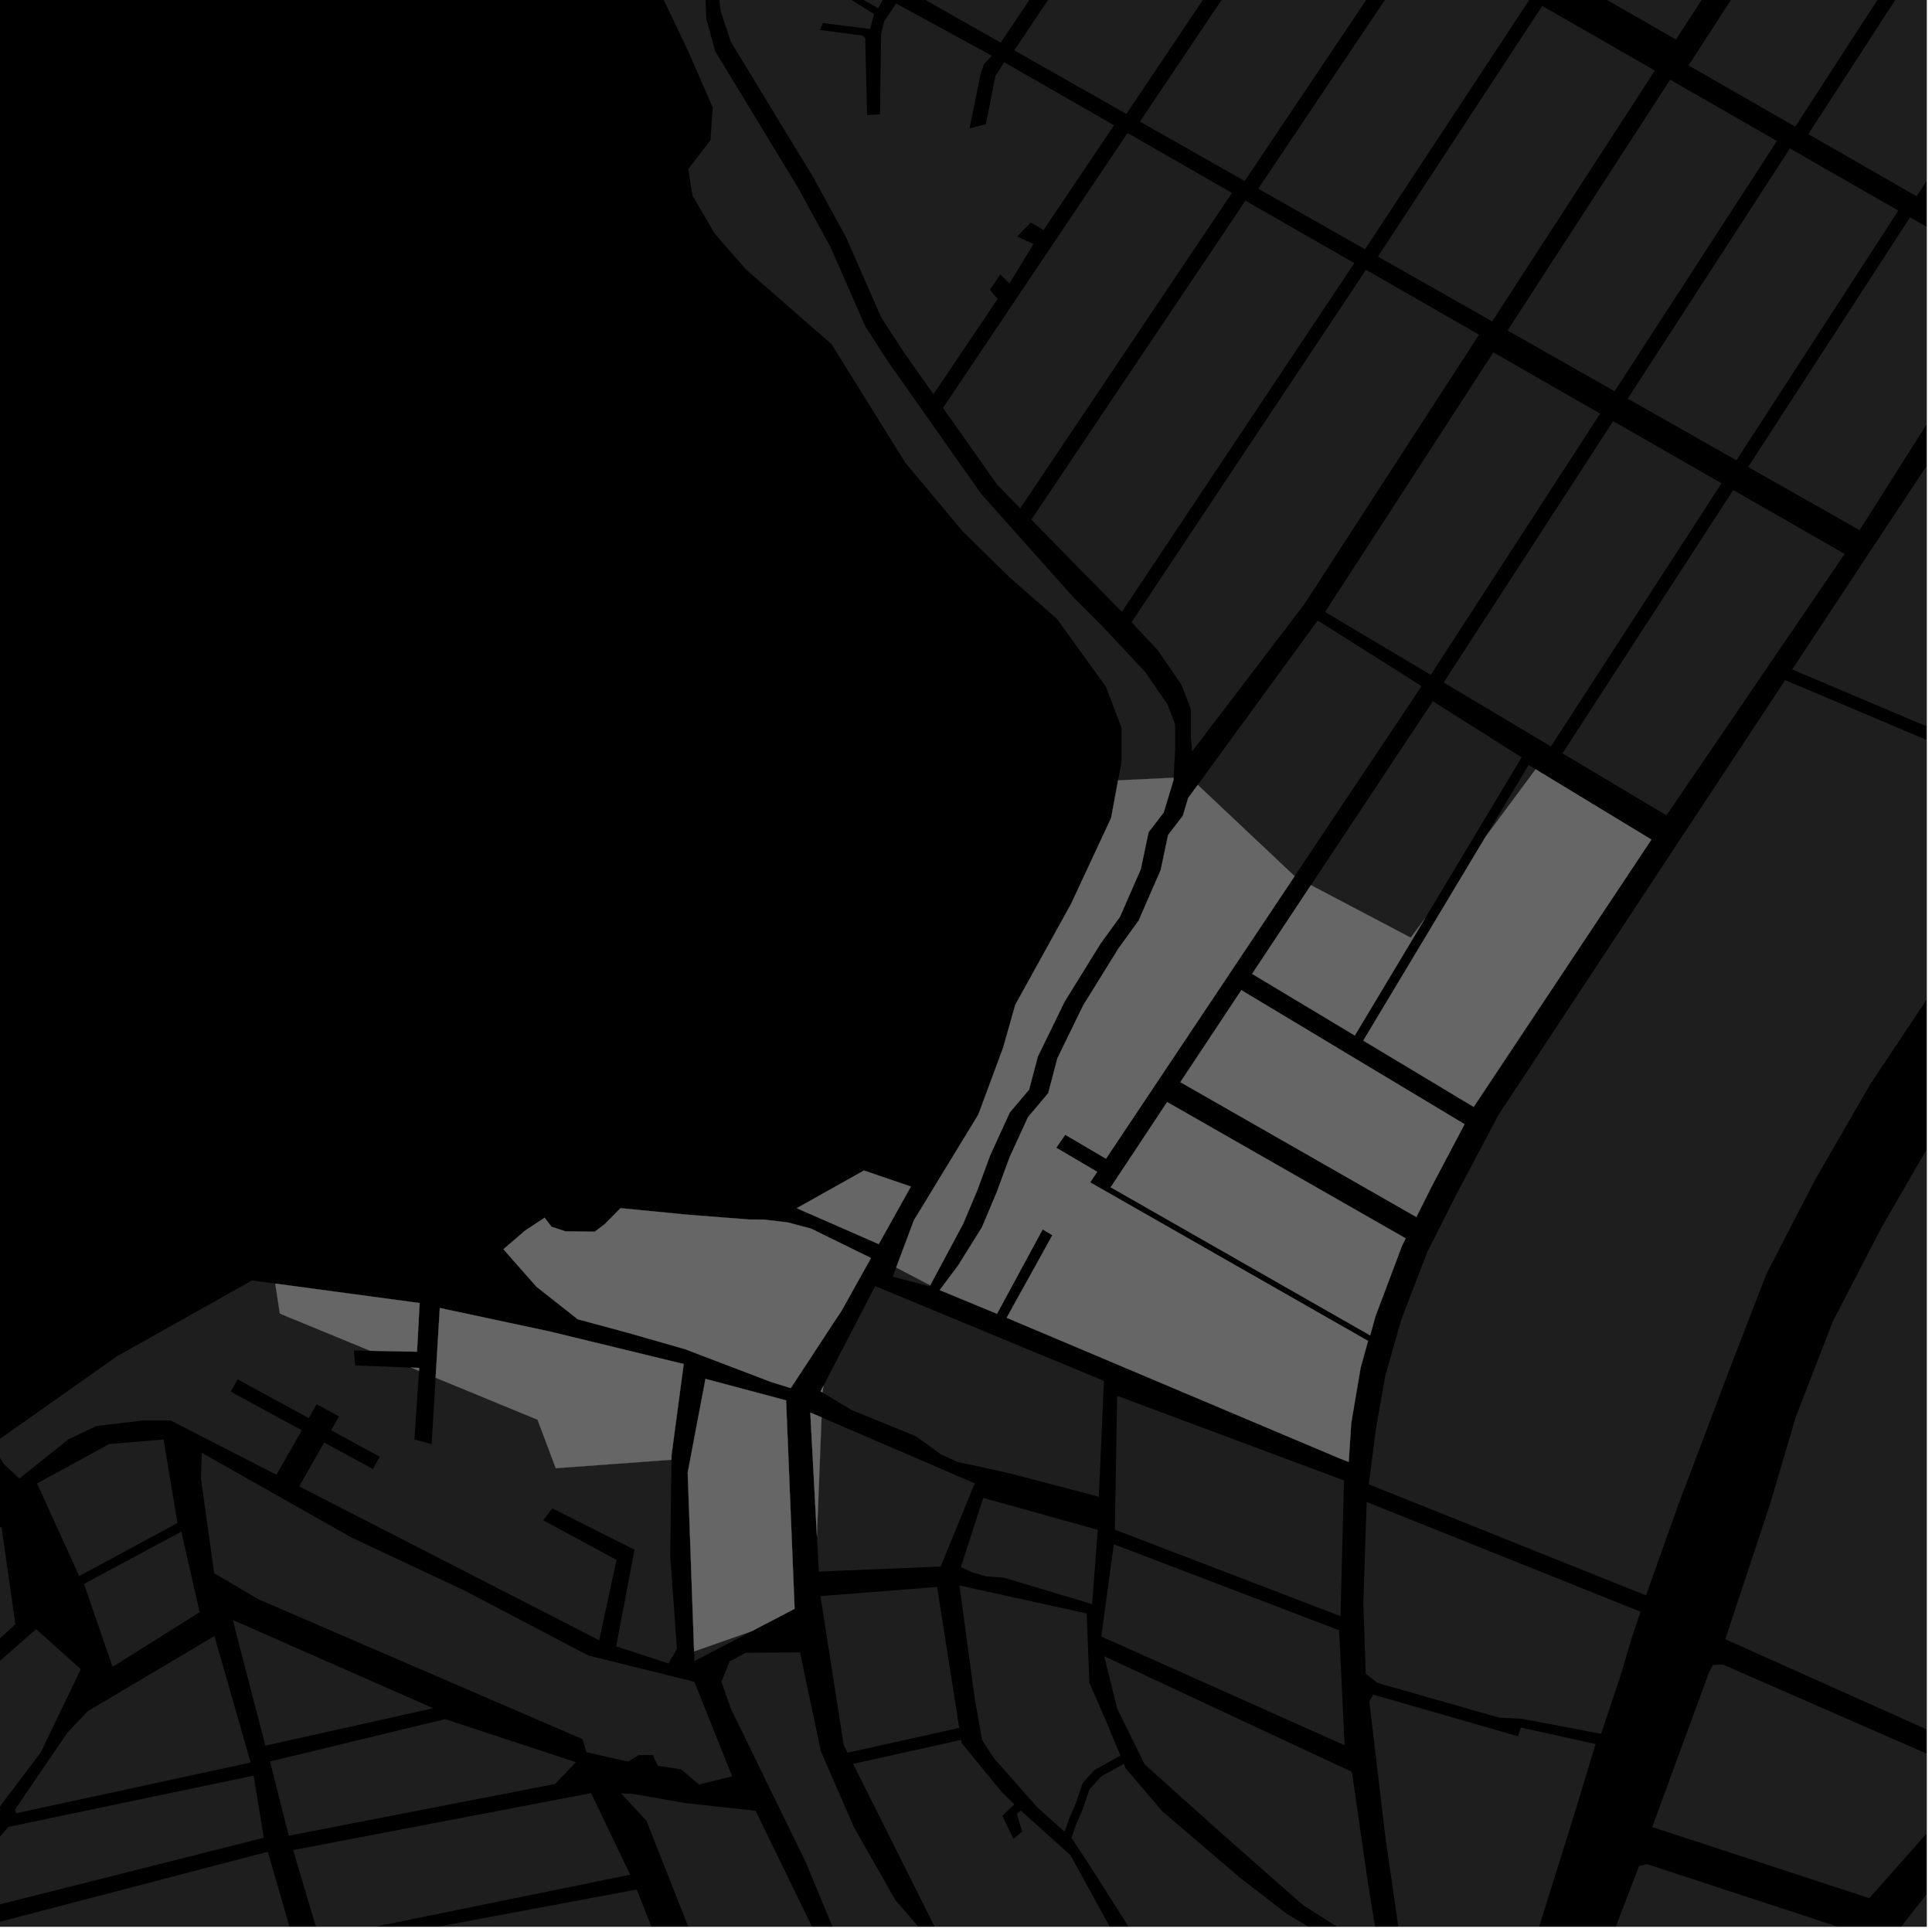 <?xml version="1.0" encoding="UTF-8"?>
<svg xmlns="http://www.w3.org/2000/svg" xmlns:xlink="http://www.w3.org/1999/xlink" width="361pt" height="361pt" viewBox="0 0 361 361" version="1.1">
<defs>
<clipPath id="clip1">
  <path d="M 326 40 L 360 40 L 360 99 L 326 99 Z M 326 40 "/>
</clipPath>
<clipPath id="clip2">
  <path d="M 315 0 L 360 0 L 360 24 L 315 24 Z M 315 0 "/>
</clipPath>
<clipPath id="clip3">
  <path d="M 337 0 L 360 0 L 360 37 L 337 37 Z M 337 0 "/>
</clipPath>
<clipPath id="clip4">
  <path d="M 334 60 L 360 60 L 360 147 L 334 147 Z M 334 60 "/>
</clipPath>
<clipPath id="clip5">
  <path d="M 255 316 L 299 316 L 299 360 L 255 360 Z M 255 316 "/>
</clipPath>
<clipPath id="clip6">
  <path d="M 308 311 L 360 311 L 360 355 L 308 355 Z M 308 311 "/>
</clipPath>
<clipPath id="clip7">
  <path d="M 255 127 L 360 127 L 360 299 L 255 299 Z M 255 127 "/>
</clipPath>
<clipPath id="clip8">
  <path d="M 322 188 L 360 188 L 360 328 L 322 328 Z M 322 188 "/>
</clipPath>
<clipPath id="clip9">
  <path d="M 265 329 L 360 329 L 360 360 L 265 360 Z M 265 329 "/>
</clipPath>
<clipPath id="clip10">
  <path d="M 256 348 L 347 348 L 347 360 L 256 360 Z M 256 348 "/>
</clipPath>
<clipPath id="clip11">
  <path d="M 358 331 L 360 331 L 360 345 L 358 345 Z M 358 331 "/>
</clipPath>
<clipPath id="clip12">
  <path d="M 354 340 L 360 340 L 360 360 L 354 360 Z M 354 340 "/>
</clipPath>
<clipPath id="clip13">
  <path d="M 151 349 L 159 349 L 159 360 L 151 360 Z M 151 349 "/>
</clipPath>
<clipPath id="clip14">
  <path d="M 0 304 L 16 304 L 16 360 L 0 360 Z M 0 304 "/>
</clipPath>
<clipPath id="clip15">
  <path d="M 116 335 L 153 335 L 153 360 L 116 360 Z M 116 335 "/>
</clipPath>
<clipPath id="clip16">
  <path d="M 54 335 L 118 335 L 118 360 L 54 360 Z M 54 335 "/>
</clipPath>
<clipPath id="clip17">
  <path d="M 59 353 L 127 353 L 127 360 L 59 360 Z M 59 353 "/>
</clipPath>
<clipPath id="clip18">
  <path d="M 0 346 L 55 346 L 55 360 L 0 360 Z M 0 346 "/>
</clipPath>
<clipPath id="clip19">
  <path d="M 0 286 L 3 286 L 3 360 L 0 360 Z M 0 286 "/>
</clipPath>
<clipPath id="clip20">
  <path d="M 134 308 L 183 308 L 183 360 L 134 360 Z M 134 308 "/>
</clipPath>
<clipPath id="clip21">
  <path d="M 206 309 L 258 309 L 258 360 L 206 360 Z M 206 309 "/>
</clipPath>
<clipPath id="clip22">
  <path d="M 200 329 L 259 329 L 259 360 L 200 360 Z M 200 329 "/>
</clipPath>
<clipPath id="clip23">
  <path d="M 159 325 L 211 325 L 211 360 L 159 360 Z M 159 325 "/>
</clipPath>
</defs>
<g id="surface4221">
<path style="fill-rule:nonzero;fill:rgb(0%,0%,0%);fill-opacity:1;stroke-width:0.03;stroke-linecap:square;stroke-linejoin:miter;stroke:rgb(0%,0%,0%);stroke-opacity:1;stroke-miterlimit:10;" d="M 0 178 L 360 178 L 360 -182 L 0 -182 Z M 0 178 " transform="matrix(1,0,0,1,0,182)"/>
<path style=" stroke:none;fill-rule:nonzero;fill:rgb(39.999%,39.999%,39.999%);fill-opacity:0.3;" d="M 210.684 24.852 L 230.191 36.043 L 190.637 94.973 L 186.309 90.547 L 176.207 76.211 Z M 210.684 24.852 "/>
<path style=" stroke:none;fill-rule:nonzero;fill:rgb(39.999%,39.999%,39.999%);fill-opacity:0.3;" d="M 267.73 131.027 L 284.324 141.512 L 266.32 171.527 L 263.594 175.203 L 244.953 165.391 Z M 267.73 131.027 "/>
<path style=" stroke:none;fill-rule:nonzero;fill:rgb(39.999%,39.999%,39.999%);fill-opacity:0.3;" d="M 288.168 1.105 L 309.215 13.18 L 278.82 60.055 L 257.465 47.945 Z M 288.168 1.105 "/>
<g clip-path="url(#clip1)" clip-rule="nonzero">
<path style=" stroke:none;fill-rule:nonzero;fill:rgb(39.999%,39.999%,39.999%);fill-opacity:0.3;" d="M 356.895 40.605 L 377.129 52.215 L 357.301 83.547 L 347.012 98.805 L 326.648 87.258 Z M 356.895 40.605 "/>
</g>
<path style=" stroke:none;fill-rule:nonzero;fill:rgb(39.999%,39.999%,39.999%);fill-opacity:0.3;" d="M 334.453 27.73 L 354.707 39.352 L 324.457 86.004 L 323.078 85.129 L 323.031 85.203 L 304.141 74.492 Z M 334.453 27.73 "/>
<path style=" stroke:none;fill-rule:nonzero;fill:rgb(39.999%,39.999%,39.999%);fill-opacity:0.3;" d="M 312.074 14.891 L 332.023 26.336 L 301.699 73.105 L 281.688 61.758 Z M 312.074 14.891 "/>
<path style=" stroke:none;fill-rule:nonzero;fill:rgb(39.999%,39.999%,39.999%);fill-opacity:0.3;" d="M 255.234 50.41 L 276.363 62.535 L 243.719 112.887 L 222.758 140.406 L 222.523 137.789 L 222.52 132.566 L 220.793 128 L 216.312 121.473 L 211.434 116.254 Z M 255.234 50.41 "/>
<path style=" stroke:none;fill-rule:nonzero;fill:rgb(39.999%,39.999%,39.999%);fill-opacity:0.3;" d="M 301.422 78.684 L 320.383 89.562 L 293.48 133.789 L 289.793 139.477 L 269.75 127.535 Z M 301.422 78.684 "/>
<path style=" stroke:none;fill-rule:nonzero;fill:rgb(39.999%,39.999%,39.999%);fill-opacity:0.3;" d="M 232.715 37.492 L 253.059 49.164 L 209.621 114.316 L 202.523 107.121 L 192.711 97.09 Z M 232.715 37.492 "/>
<path style=" stroke:none;fill-rule:nonzero;fill:rgb(39.999%,39.999%,39.999%);fill-opacity:0.3;" d="M 279.043 65.84 L 298.988 77.285 L 267.344 126.102 L 247.598 114.34 Z M 279.043 65.84 "/>
<path style=" stroke:none;fill-rule:nonzero;fill:rgb(39.999%,39.999%,39.999%);fill-opacity:0.3;" d="M 285.621 142.949 L 286.934 143.746 L 277.59 156.34 Z M 285.621 142.949 "/>
<path style=" stroke:none;fill-rule:nonzero;fill:rgb(39.999%,39.999%,39.999%);fill-opacity:0.3;" d="M 246.211 115.938 L 265.625 128.203 L 241.906 163.719 L 223.801 146.652 Z M 246.211 115.938 "/>
<g clip-path="url(#clip2)" clip-rule="nonzero">
<path style=" stroke:none;fill-rule:nonzero;fill:rgb(39.999%,39.999%,39.999%);fill-opacity:0.3;" d="M 347.719 -37.473 L 367.668 -26.027 L 335.449 23.668 L 315.5 12.223 Z M 347.719 -37.473 "/>
</g>
<g clip-path="url(#clip3)" clip-rule="nonzero">
<path style=" stroke:none;fill-rule:nonzero;fill:rgb(39.999%,39.999%,39.999%);fill-opacity:0.3;" d="M 370.102 -24.629 L 390.352 -13.012 L 358.133 36.684 L 337.883 25.062 Z M 370.102 -24.629 "/>
</g>
<path style=" stroke:none;fill-rule:nonzero;fill:rgb(39.999%,39.999%,39.999%);fill-opacity:0.3;" d="M 220.969 -37.449 L 241.852 -25.469 L 210.465 21.289 L 189.516 9.406 Z M 220.969 -37.449 "/>
<path style=" stroke:none;fill-rule:nonzero;fill:rgb(39.999%,39.999%,39.999%);fill-opacity:0.3;" d="M 244.375 -24.02 L 263.887 -12.828 L 232.57 33.824 L 212.996 22.723 Z M 244.375 -24.02 "/>
<path style=" stroke:none;fill-rule:nonzero;fill:rgb(39.999%,39.999%,39.999%);fill-opacity:0.3;" d="M 266.41 -11.379 L 285.875 -0.211 L 255.062 46.582 L 235.102 35.258 Z M 266.41 -11.379 "/>
<path style=" stroke:none;fill-rule:nonzero;fill:rgb(39.999%,39.999%,39.999%);fill-opacity:0.3;" d="M 201.578 -48.574 L 218.445 -38.898 L 186.984 7.969 L 170.062 -1.625 Z M 201.578 -48.574 "/>
<path style=" stroke:none;fill-rule:nonzero;fill:rgb(39.999%,39.999%,39.999%);fill-opacity:0.3;" d="M 100.77 -6.461 L 102.746 -15.301 L 123.094 -8.234 L 130.562 -3.254 L 131.531 -2.352 L 131.793 -1.266 L 131.957 3.414 L 133.648 9.605 L 149.141 35.105 L 155.23 46.266 L 161.703 61.027 L 165.887 67.508 L 183.391 92.348 L 200.434 111.465 L 206.27 117.312 L 214.008 125.59 L 218.16 131.633 L 219.574 135.383 L 219.578 140.004 L 219.285 145.32 L 208.914 145.816 L 209.582 142.207 L 209.578 136.027 L 206.641 128.309 L 197.504 115.652 L 188.695 107.934 L 179.887 99.293 L 169.125 86.406 L 155.355 64.289 L 139.391 50.352 L 133.543 43.648 L 129.387 36.52 L 128.605 31.605 L 132.754 26.191 L 133.176 20.09 L 128.605 9.59 L 124.035 0.016 L 115.219 -4.148 Z M 100.77 -6.461 "/>
<path style=" stroke:none;fill-rule:nonzero;fill:rgb(39.999%,39.999%,39.999%);fill-opacity:0.3;" d="M 324.613 -54.219 L 345.375 -42.309 L 313.156 7.387 L 292.133 -4.676 Z M 324.613 -54.219 "/>
<path style=" stroke:none;fill-rule:nonzero;fill:rgb(39.999%,39.999%,39.999%);fill-opacity:0.3;" d="M 140.805 -15.242 L 165.32 -0.734 L 164.082 1.539 L 157.129 -2.414 L 156.574 -1.586 L 163.297 2.617 L 162.59 5.41 L 153.777 4.312 L 153.469 4.969 L 153.242 5.605 L 161.129 6.648 L 161.664 7.07 L 162.02 21.516 L 164.434 21.359 L 164.641 6.309 L 165.219 3.957 L 167.449 0.66 L 185.332 10.414 L 183.887 11.938 L 183.242 13.77 L 181.156 23.988 L 182.684 23.605 L 184.215 23.223 L 185.98 14.227 L 187.648 11.633 L 208.16 23.402 L 194.992 42.992 L 192.602 41.59 L 191.324 42.891 L 190.051 44.191 L 193.117 45.594 L 188.613 52.973 L 186.918 51.262 L 184.949 54.152 L 186.422 55.844 L 174.418 73.672 L 168.805 65.707 L 164.621 59.227 L 158.148 44.465 L 152.059 33.305 L 136.566 7.809 L 134.645 2.031 L 134.164 -2.324 L 134.805 -8.531 L 136.727 -12.652 L 138.641 -14.469 Z M 140.805 -15.242 "/>
<path style=" stroke:none;fill-rule:nonzero;fill:rgb(39.999%,39.999%,39.999%);fill-opacity:0.3;" d="M 161.434 218.715 L 170.203 221.711 L 164.195 232.461 L 148.867 225.758 Z M 161.434 218.715 "/>
<path style=" stroke:none;fill-rule:nonzero;fill:rgb(39.999%,39.999%,39.999%);fill-opacity:0.3;" d="M 157.199 245.012 L 156.258 246.402 L 147.758 259.379 L 143.906 258.164 L 127.98 252.09 L 117.508 249.09 L 107.945 246.504 L 100.238 240.426 L 94.066 233.422 L 98.094 229.957 L 101.77 227.531 L 103.055 229.234 L 105.688 230.086 L 111.125 230.141 L 113.008 228.723 L 115.949 225.75 L 128.312 226.957 L 139.918 227.867 L 142.691 227.879 L 147.234 228.418 L 151.539 229.566 L 162.746 235.066 Z M 157.199 245.012 "/>
<path style=" stroke:none;fill-rule:nonzero;fill:rgb(39.999%,39.999%,39.999%);fill-opacity:0.3;" d="M 151.406 263.934 L 153.512 264.84 L 152.641 286.992 Z M 151.406 263.934 "/>
<path style=" stroke:none;fill-rule:nonzero;fill:rgb(39.999%,39.999%,39.999%);fill-opacity:0.3;" d="M 153.691 260.203 L 153.32 259.98 L 153.875 258.914 L 153.695 260.176 Z M 153.691 260.203 "/>
<path style=" stroke:none;fill-rule:nonzero;fill:rgb(39.999%,39.999%,39.999%);fill-opacity:0.3;" d="M 218.086 205.922 L 262.66 231.395 L 261.969 232.773 L 257.004 245.969 L 256.02 249.52 L 207.531 221.848 Z M 218.086 205.922 "/>
<path style=" stroke:none;fill-rule:nonzero;fill:rgb(39.999%,39.999%,39.999%);fill-opacity:0.3;" d="M 231.949 185.012 L 273.66 210.059 L 267.504 221.715 L 264.652 227.406 L 220.551 202.207 Z M 231.949 185.012 "/>
<path style=" stroke:none;fill-rule:nonzero;fill:rgb(39.999%,39.999%,39.999%);fill-opacity:0.3;" d="M 266.32 171.527 L 253.148 193.488 L 233.965 181.969 L 244.953 165.391 L 263.594 175.203 Z M 266.32 171.527 "/>
<path style=" stroke:none;fill-rule:nonzero;fill:rgb(39.999%,39.999%,39.999%);fill-opacity:0.3;" d="M 286.934 143.746 L 308.57 156.879 L 275.363 206.828 L 254.734 194.441 L 277.59 156.34 Z M 286.934 143.746 "/>
<path style=" stroke:none;fill-rule:nonzero;fill:rgb(39.999%,39.999%,39.999%);fill-opacity:0.3;" d="M 241.906 163.719 L 206.656 216.504 L 199.039 212.035 L 197.359 214.457 L 205.02 218.957 L 203.703 220.93 L 255.625 250.555 L 254.234 255.57 L 252.484 265.914 L 252.008 273.156 L 250.34 272.52 L 188.098 246.23 L 196.641 230.809 L 195.73 230.262 L 194.824 229.715 L 186.293 245.484 L 175.582 241.059 L 179.012 236.488 L 183.488 229.305 L 186.238 222.777 L 188.645 216.246 L 192.086 208.738 L 195.863 204.266 L 197.582 197.738 L 202.406 187.848 L 208.969 177.254 L 212.754 172.027 L 216.883 162.562 L 218.258 156.035 L 221.008 152.441 L 222.016 149.102 L 223.801 146.652 Z M 241.906 163.719 "/>
<path style=" stroke:none;fill-rule:nonzero;fill:rgb(39.999%,39.999%,39.999%);fill-opacity:0.3;" d="M 219.285 145.32 L 219.262 145.785 L 217.449 151.805 L 214.617 155.496 L 213.168 162.383 L 209.285 171.285 L 205.625 176.336 L 198.93 187.148 L 193.914 197.434 L 192.293 203.598 L 188.68 207.871 L 185.027 215.848 L 182.605 222.418 L 179.969 228.672 L 173.816 240.16 L 167.453 236.84 L 170.762 228.02 L 182.812 208.246 L 187.434 195.781 L 189.711 187.746 L 200.129 168.902 L 207.617 152.836 L 208.914 145.816 Z M 219.285 145.32 "/>
<path style=" stroke:none;fill-rule:nonzero;fill:rgb(39.999%,39.999%,39.999%);fill-opacity:0.3;" d="M 146.883 261.668 L 148.473 300.609 L 140.484 304.781 L 129.695 308.57 L 128.5 275.164 L 131.824 257.645 Z M 146.883 261.668 "/>
<path style=" stroke:none;fill-rule:nonzero;fill:rgb(39.999%,39.999%,39.999%);fill-opacity:0.3;" d="M 51.43 239.844 L 78.41 243.477 L 77.922 252.57 L 69.176 252.402 L 52.289 245.449 Z M 51.43 239.844 "/>
<path style=" stroke:none;fill-rule:nonzero;fill:rgb(39.999%,39.999%,39.999%);fill-opacity:0.3;" d="M 81.398 257.434 L 82.18 244.406 L 102.676 248.781 L 127.754 254.871 L 125.48 271.859 L 125.469 272.758 L 103.844 274.34 L 100.441 265.277 Z M 81.398 257.434 "/>
<path style=" stroke:none;fill-rule:nonzero;fill:rgb(39.999%,39.999%,39.999%);fill-opacity:0.3;" d="M 76.801 255.539 L 78.336 255.598 L 78.297 256.156 Z M 76.801 255.539 "/>
<g clip-path="url(#clip4)" clip-rule="nonzero">
<path style=" stroke:none;fill-rule:nonzero;fill:rgb(39.999%,39.999%,39.999%);fill-opacity:0.3;" d="M 377.117 60.879 L 426.57 87.41 L 422.316 93.551 L 386.547 146.957 L 334.867 125.09 L 373.52 66.574 Z M 377.117 60.879 "/>
</g>
<path style=" stroke:none;fill-rule:nonzero;fill:rgb(39.999%,39.999%,39.999%);fill-opacity:0.3;" d="M 255.367 280.652 L 306.547 301.152 L 304.969 305.809 L 302.801 313.102 L 299.176 323.965 L 284.336 321.16 L 280.141 320.949 L 257.363 314.445 L 255.195 312.738 L 254.742 299.523 Z M 255.367 280.652 "/>
<g clip-path="url(#clip5)" clip-rule="nonzero">
<path style=" stroke:none;fill-rule:nonzero;fill:rgb(39.999%,39.999%,39.999%);fill-opacity:0.3;" d="M 256.562 316.645 L 283.637 324.422 L 284.16 322.793 L 298.137 325.871 L 294.152 339.035 L 286.801 362.543 L 279.566 380.727 L 272.098 402.695 L 267.125 415.316 L 258.16 435.656 L 256.23 439.035 L 256.23 430.926 L 257.203 427.477 L 260.199 414.859 L 261.211 405.98 L 262.719 393.832 L 262.746 381.219 L 262.77 371.406 L 261.312 360.195 L 258.879 343.383 L 257.723 333.617 L 257.363 328.723 L 256.566 323.836 L 255.867 317.949 Z M 256.562 316.645 "/>
</g>
<g clip-path="url(#clip6)" clip-rule="nonzero">
<path style=" stroke:none;fill-rule:nonzero;fill:rgb(39.999%,39.999%,39.999%);fill-opacity:0.3;" d="M 321.906 311.02 L 367.82 331.09 L 358.469 344.316 L 349.285 354.68 L 308.719 341.387 L 319.293 312.605 L 320.043 311.109 Z M 321.906 311.02 "/>
</g>
<path style=" stroke:none;fill-rule:nonzero;fill:rgb(39.999%,39.999%,39.999%);fill-opacity:0.3;" d="M 357.301 83.547 L 347.477 99.07 L 347.012 98.805 Z M 357.301 83.547 "/>
<path style=" stroke:none;fill-rule:nonzero;fill:rgb(39.999%,39.999%,39.999%);fill-opacity:0.3;" d="M 324.457 86.004 L 324.453 86.012 L 323.031 85.203 L 323.078 85.129 Z M 324.457 86.004 "/>
<path style=" stroke:none;fill-rule:nonzero;fill:rgb(39.999%,39.999%,39.999%);fill-opacity:0.3;" d="M 320.383 89.562 L 321.672 90.301 L 293.48 133.789 Z M 320.383 89.562 "/>
<path style=" stroke:none;fill-rule:nonzero;fill:rgb(39.999%,39.999%,39.999%);fill-opacity:0.3;" d="M 323.863 91.559 L 344.676 103.5 L 311.391 152.344 L 291.957 140.766 Z M 323.863 91.559 "/>
<g clip-path="url(#clip7)" clip-rule="nonzero">
<path style=" stroke:none;fill-rule:nonzero;fill:rgb(39.999%,39.999%,39.999%);fill-opacity:0.3;" d="M 333.555 127.078 L 385.227 148.934 L 349.477 202.566 L 339.148 220.469 L 330.102 237.949 L 323.191 255.809 L 313.621 281.09 L 307.996 296.895 L 307.582 298.109 L 255.758 277.352 L 257.09 267.043 L 258.832 257.109 L 261.797 246.695 L 266.664 234 L 271.977 223.473 L 279.977 208.355 Z M 333.555 127.078 "/>
</g>
<g clip-path="url(#clip8)" clip-rule="nonzero">
<path style=" stroke:none;fill-rule:nonzero;fill:rgb(39.999%,39.999%,39.999%);fill-opacity:0.3;" d="M 376.988 188.875 L 378.875 188.312 L 461.305 219.074 L 461.738 220.395 L 409.184 282.836 L 391.625 302.664 L 373.496 323.059 L 370.203 327.715 L 322.375 306.293 L 330.754 280.992 L 335.52 264.836 L 342.434 246.984 L 351.484 229.516 L 361.816 211.629 Z M 376.988 188.875 "/>
</g>
<g clip-path="url(#clip9)" clip-rule="nonzero">
<path style=" stroke:none;fill-rule:nonzero;fill:rgb(39.999%,39.999%,39.999%);fill-opacity:0.3;" d="M 316.902 483.246 L 265.555 473.918 L 379.277 329.457 L 349.434 383.883 L 444.805 420.336 L 435.156 442.055 L 486.215 459.699 L 500.223 427.422 L 593.367 460.559 L 610.879 454.727 L 643.691 465.934 L 644.25 464.488 L 644.805 463.039 L 610.945 451.977 L 595.605 456.434 L 484.324 416.879 L 479.957 427.574 L 443.133 413.281 L 439.184 416.207 L 353.352 383.68 L 381.09 330.129 L 610.723 416.395 L 611.801 413.867 L 611.871 413.711 L 612.883 411.34 L 592.852 403.844 L 600.863 384.805 L 670.27 410.848 L 618.598 537.449 L 591.719 531.555 L 591.562 531.934 L 587.75 531.273 L 561.527 526.828 L 557.727 526.156 L 531.57 521.793 L 527.488 521.105 L 501.691 514.172 L 498.457 513.426 L 470.367 509.711 L 467.203 509.387 L 439.086 505.98 L 435.648 505.391 L 407.602 501.555 L 415.219 464.699 L 412.98 464.262 L 410.793 463.832 L 403.652 499.016 L 376.66 494.121 L 375.113 493.844 L 373.566 493.559 L 349.547 489.188 L 347.391 488.793 L 345.781 488.5 L 320.379 483.879 L 318.637 483.566 Z M 316.902 483.246 "/>
</g>
<g clip-path="url(#clip10)" clip-rule="nonzero">
<path style=" stroke:none;fill-rule:nonzero;fill:rgb(39.999%,39.999%,39.999%);fill-opacity:0.3;" d="M 307.73 348.312 L 345.645 360.742 L 346.113 362.312 L 325.031 388.758 L 295.078 427.078 L 272.734 455.246 L 264.137 467.227 L 258.289 474.672 L 257.082 474.594 L 256.574 473.992 L 257.605 471.102 L 260.93 461.195 L 262.227 455.32 L 278.227 420.586 L 285.031 404.168 L 306.25 348.695 Z M 307.73 348.312 "/>
</g>
<g clip-path="url(#clip11)" clip-rule="nonzero">
<path style=" stroke:none;fill-rule:nonzero;fill:rgb(39.999%,39.999%,39.999%);fill-opacity:0.3;" d="M 367.82 331.09 L 368.082 331.203 L 367.516 334.105 L 358.469 344.316 Z M 367.82 331.09 "/>
</g>
<g clip-path="url(#clip12)" clip-rule="nonzero">
<path style=" stroke:none;fill-rule:nonzero;fill:rgb(39.999%,39.999%,39.999%);fill-opacity:0.3;" d="M 413.289 354.988 L 391.066 397.922 L 354.129 383.59 L 376.492 340.633 Z M 413.289 354.988 "/>
</g>
<g clip-path="url(#clip13)" clip-rule="nonzero">
<path style=" stroke:none;fill-rule:nonzero;fill:rgb(39.999%,39.999%,39.999%);fill-opacity:0.3;" d="M 156.098 361.316 L 151.152 349.379 L 158.227 361.016 Z M 156.098 361.316 "/>
</g>
<g clip-path="url(#clip14)" clip-rule="nonzero">
<path style=" stroke:none;fill-rule:nonzero;fill:rgb(39.999%,39.999%,39.999%);fill-opacity:0.3;" d="M 15.098 311.895 L 7.609 327.449 L -35.188 384.113 L -42.738 358.102 L -26.238 340.117 L -10.766 319.742 L 6.75 304.406 Z M 15.098 311.895 "/>
</g>
<path style=" stroke:none;fill-rule:nonzero;fill:rgb(39.999%,39.999%,39.999%);fill-opacity:0.3;" d="M 129.746 314.254 L 136.809 331.93 L 130.633 333.441 L 127.262 330.605 L 122.91 329.941 L 121.98 327.934 L 119.391 327.938 L 117.355 329.164 L 109.582 327.414 L 108.84 324.961 L 48.297 298.836 L 40.02 293.973 L 39.004 286.691 L 49.836 278.324 L 65.715 287.309 L 70.312 289.465 L 71.551 290.203 L 79.375 293.719 L 86.707 297.156 L 100.848 304.57 L 109.941 309.34 Z M 129.746 314.254 "/>
<g clip-path="url(#clip15)" clip-rule="nonzero">
<path style=" stroke:none;fill-rule:nonzero;fill:rgb(39.999%,39.999%,39.999%);fill-opacity:0.3;" d="M 141.184 338.344 L 152.043 360.652 L 142.477 363.266 L 138.398 363.848 L 137.051 364.746 L 131.117 366.367 L 120.797 340.223 L 116.059 335.109 L 118.211 335.18 L 128.031 336.906 Z M 141.184 338.344 "/>
</g>
<path style=" stroke:none;fill-rule:nonzero;fill:rgb(39.999%,39.999%,39.999%);fill-opacity:0.3;" d="M 83.16 321.227 L 107.602 329.266 L 103.727 333.336 L 53.961 343.008 L 50.453 329.137 Z M 83.16 321.227 "/>
<path style=" stroke:none;fill-rule:nonzero;fill:rgb(39.999%,39.999%,39.999%);fill-opacity:0.3;" d="M 2.797 338.141 L 12.598 323.746 L 16.398 319.738 L 40.062 305.707 L 46.84 329.332 L 3.004 338.816 Z M 2.797 338.141 "/>
<path style=" stroke:none;fill-rule:nonzero;fill:rgb(39.999%,39.999%,39.999%);fill-opacity:0.3;" d="M 43.496 302.699 L 80.941 319.184 L 49.582 326.184 Z M 43.496 302.699 "/>
<g clip-path="url(#clip16)" clip-rule="nonzero">
<path style=" stroke:none;fill-rule:nonzero;fill:rgb(39.999%,39.999%,39.999%);fill-opacity:0.3;" d="M 110.449 335.051 L 117.754 350.289 L 59.656 362.141 L 54.766 345.691 Z M 110.449 335.051 "/>
</g>
<g clip-path="url(#clip17)" clip-rule="nonzero">
<path style=" stroke:none;fill-rule:nonzero;fill:rgb(39.999%,39.999%,39.999%);fill-opacity:0.3;" d="M 126.383 371.789 L 64.109 382.801 L 59.469 364.188 L 118.973 353.062 Z M 126.383 371.789 "/>
</g>
<path style=" stroke:none;fill-rule:nonzero;fill:rgb(39.999%,39.999%,39.999%);fill-opacity:0.3;" d="M 34.285 287.961 L 37.305 301.242 L 21.035 311.465 L 15.719 296.031 L 17.734 296.434 L 30.766 288.504 Z M 34.285 287.961 "/>
<g clip-path="url(#clip18)" clip-rule="nonzero">
<path style=" stroke:none;fill-rule:nonzero;fill:rgb(39.999%,39.999%,39.999%);fill-opacity:0.3;" d="M 50.043 346.008 L 54.672 362.027 L -32.074 382.203 L -16.766 363.457 Z M 50.043 346.008 "/>
</g>
<path style=" stroke:none;fill-rule:nonzero;fill:rgb(39.999%,39.999%,39.999%);fill-opacity:0.3;" d="M 47.383 331.781 L 49.293 343.395 L -14.273 359.426 L 1.582 341.359 Z M 47.383 331.781 "/>
<path style=" stroke:none;fill-rule:nonzero;fill:rgb(39.999%,39.999%,39.999%);fill-opacity:0.3;" d="M 125.23 310.258 L 124.902 310.824 L 124.285 310.621 Z M 125.23 310.258 "/>
<g clip-path="url(#clip19)" clip-rule="nonzero">
<path style=" stroke:none;fill-rule:nonzero;fill:rgb(39.999%,39.999%,39.999%);fill-opacity:0.3;" d="M 2.871 303.488 L -11.91 317.09 L -27.348 336.965 L -44.434 355.109 L -95.113 366.008 L -97.199 365.02 L -98.156 355.199 L -93.105 353.652 L -84.922 351.832 L -85.055 351.195 L -81.969 350.25 L -71.266 344.156 L -61.93 341.285 L -58.004 343.145 L -43.961 328.609 L -41.18 327.023 L -14.555 295.301 L 0.434 286.387 Z M 2.871 303.488 "/>
</g>
<path style=" stroke:none;fill-rule:nonzero;fill:rgb(39.999%,39.999%,39.999%);fill-opacity:0.3;" d="M 39.004 286.691 L 37.551 276.266 L 37.711 271.461 L 48.957 277.824 L 49.836 278.324 Z M 39.004 286.691 "/>
<path style=" stroke:none;fill-rule:nonzero;fill:rgb(39.999%,39.999%,39.999%);fill-opacity:0.3;" d="M 70.312 289.465 L 79.375 293.719 L 71.551 290.203 Z M 70.312 289.465 "/>
<path style=" stroke:none;fill-rule:nonzero;fill:rgb(39.999%,39.999%,39.999%);fill-opacity:0.3;" d="M 15.695 295.965 L 33.883 286.188 L 34.285 287.961 L 30.766 288.504 L 17.734 296.434 L 15.719 296.031 Z M 15.695 295.965 "/>
<path style=" stroke:none;fill-rule:nonzero;fill:rgb(39.999%,39.999%,39.999%);fill-opacity:0.3;" d="M 33.16 284.578 L 14.801 294.496 L 6.918 277.184 L 20.387 269.828 L 30.562 268.973 Z M 33.16 284.578 "/>
<path style=" stroke:none;fill-rule:nonzero;fill:rgb(39.999%,39.999%,39.999%);fill-opacity:0.3;" d="M 55.898 277.738 L 60.574 269.535 L 69.668 274.484 L 70.316 273.34 L 70.969 272.199 L 61.875 267.25 L 63.352 264.66 L 61.262 263.52 L 59.172 262.383 L 57.695 264.973 L 44.414 257.742 L 43.766 258.883 L 43.113 260.027 L 56.395 267.258 L 51.656 275.562 L 31.855 265.41 L 26.863 265.402 L 18 266.461 L 12.828 268.914 L 3.598 276.27 L 0.641 273.469 L -1.527 269.926 L 21.875 253.41 L 47.078 239.258 L 51.43 239.844 L 52.289 245.449 L 69.176 252.402 L 66.117 252.344 L 66.238 253.742 L 66.363 255.141 L 76.801 255.539 L 78.297 256.156 L 77.441 268.969 L 80.652 269.836 L 81.398 257.434 L 100.441 265.277 L 103.844 274.34 L 125.469 272.758 L 125.227 290.715 L 126.488 308.086 L 125.23 310.258 L 124.285 310.621 L 115.133 307.625 L 118.562 289.57 L 103.215 281.844 L 101.496 284.062 L 115.207 291.477 L 111.957 306.488 Z M 55.898 277.738 "/>
<path style=" stroke:none;fill-rule:nonzero;fill:rgb(39.999%,39.999%,39.999%);fill-opacity:0.3;" d="M -43.961 328.609 L -42.375 326.969 L -19.125 296.148 L 0.273 285.285 L 0.434 286.387 L -14.555 295.301 L -41.18 327.023 Z M -43.961 328.609 "/>
<g clip-path="url(#clip20)" clip-rule="nonzero">
<path style=" stroke:none;fill-rule:nonzero;fill:rgb(39.999%,39.999%,39.999%);fill-opacity:0.3;" d="M 179.703 387.559 L 173.402 387.852 L 166.469 385.727 L 162.062 377.379 L 159.73 372.203 L 156.52 362.328 L 156.098 361.316 L 158.227 361.016 L 151.152 349.379 L 150.59 348.023 L 145.91 338.441 L 136.574 319.301 L 134.809 314.234 L 136.324 310.438 L 139.348 308.82 L 149.484 308.754 L 153.395 327.273 L 159.59 341.469 L 167.289 355.008 L 172.066 360.559 L 173.898 366.133 L 176.184 369.695 L 178.906 376.938 L 182.176 385.215 Z M 179.703 387.559 "/>
</g>
<path style=" stroke:none;fill-rule:nonzero;fill:rgb(39.999%,39.999%,39.999%);fill-opacity:0.3;" d="M 153.512 264.84 L 182.133 277.168 L 175.766 292.715 L 153 293.652 L 152.641 286.992 Z M 153.512 264.84 "/>
<g clip-path="url(#clip21)" clip-rule="nonzero">
<path style=" stroke:none;fill-rule:nonzero;fill:rgb(39.999%,39.999%,39.999%);fill-opacity:0.3;" d="M 252.609 331.086 L 255.562 351.559 L 257.738 365.035 L 243.488 355.984 L 235.551 349.004 L 227.066 341.508 L 213.871 329.664 L 208.734 319.215 L 206.328 309.465 Z M 252.609 331.086 "/>
</g>
<path style=" stroke:none;fill-rule:nonzero;fill:rgb(39.999%,39.999%,39.999%);fill-opacity:0.3;" d="M 205.777 305.785 L 208.121 288.555 L 250.203 304.609 L 250.461 309.531 L 251.234 326.105 Z M 205.777 305.785 "/>
<path style=" stroke:none;fill-rule:nonzero;fill:rgb(39.999%,39.999%,39.999%);fill-opacity:0.3;" d="M 208.32 285.828 L 208.738 260.812 L 251.121 276.621 L 250.477 301.977 Z M 208.32 285.828 "/>
<path style=" stroke:none;fill-rule:nonzero;fill:rgb(39.999%,39.999%,39.999%);fill-opacity:0.3;" d="M 183.723 279.891 L 205.121 285.855 L 204.062 299.73 L 187.602 294.805 L 184.312 294.547 L 181.566 293.77 L 179.539 292.801 Z M 183.723 279.891 "/>
<path style=" stroke:none;fill-rule:nonzero;fill:rgb(39.999%,39.999%,39.999%);fill-opacity:0.3;" d="M 205.32 279.664 L 188.984 275.383 L 183.223 274.086 L 178.895 273.18 L 175.816 271.754 L 171.152 268.379 L 159.082 263.445 L 153.691 260.203 L 153.695 260.176 L 153.875 258.914 L 163.531 240.316 L 206.277 258.02 Z M 205.32 279.664 "/>
<path style=" stroke:none;fill-rule:nonzero;fill:rgb(39.999%,39.999%,39.999%);fill-opacity:0.3;" d="M 257.723 333.617 L 256.566 323.836 L 257.363 328.723 Z M 257.723 333.617 "/>
<path style=" stroke:none;fill-rule:nonzero;fill:rgb(39.999%,39.999%,39.999%);fill-opacity:0.3;" d="M 252.008 273.156 L 252.004 273.223 L 250.34 272.52 Z M 252.008 273.156 "/>
<g clip-path="url(#clip22)" clip-rule="nonzero">
<path style=" stroke:none;fill-rule:nonzero;fill:rgb(39.999%,39.999%,39.999%);fill-opacity:0.3;" d="M 209.988 329.582 L 210.348 330.441 L 217.18 338.449 L 231.684 350.852 L 240.473 357.625 L 250.859 363.773 L 258.418 368.527 L 258.641 380.27 L 258.406 384.797 L 238.637 384.016 L 239.277 373.707 L 239.23 362.336 L 238.191 362.328 L 237.152 362.316 L 237.176 370.484 L 218.73 369.562 L 218.621 365.422 L 214.535 365.777 L 203.73 348.762 L 200.211 343.422 L 201.016 341.031 L 202.289 338.117 L 203.57 334.348 L 205.75 331.941 Z M 209.988 329.582 "/>
</g>
<path style=" stroke:none;fill-rule:nonzero;fill:rgb(39.999%,39.999%,39.999%);fill-opacity:0.3;" d="M 173.816 240.16 L 173.703 240.371 L 166.812 238.551 L 167.453 236.84 Z M 173.816 240.16 "/>
<path style=" stroke:none;fill-rule:nonzero;fill:rgb(39.999%,39.999%,39.999%);fill-opacity:0.3;" d="M 140.484 304.781 L 129.758 310.379 L 129.695 308.57 Z M 140.484 304.781 "/>
<g clip-path="url(#clip23)" clip-rule="nonzero">
<path style=" stroke:none;fill-rule:nonzero;fill:rgb(39.999%,39.999%,39.999%);fill-opacity:0.3;" d="M 159.406 329.578 L 179.582 325.102 L 179.676 325.68 L 187.223 334.898 L 189.543 337.145 L 187.285 339.285 L 189.363 343.578 L 190.188 342.914 L 191.012 342.254 L 189.996 338.922 L 190.758 338.32 L 200.027 346.656 L 210.68 366.055 L 194.34 368.715 L 179.258 369.219 Z M 159.406 329.578 "/>
</g>
<path style=" stroke:none;fill-rule:nonzero;fill:rgb(39.999%,39.999%,39.999%);fill-opacity:0.3;" d="M 179.23 322.859 L 158.363 327.496 L 157.652 326.078 L 153.305 298.234 L 175.105 296.527 Z M 179.23 322.859 "/>
<path style=" stroke:none;fill-rule:nonzero;fill:rgb(39.999%,39.999%,39.999%);fill-opacity:0.3;" d="M 203.051 301.484 L 203.547 314.418 L 206.809 321.91 L 209.352 328.039 L 204.484 330.75 L 202.305 333.152 L 201.027 336.922 L 199.75 339.84 L 198.93 342.277 L 193.879 337.766 L 185.688 328.484 L 183.512 325.137 L 182.172 317.645 L 179.273 296.25 Z M 203.051 301.484 "/>
<path style="fill-rule:nonzero;fill:rgb(39.999%,39.999%,39.999%);fill-opacity:1;stroke-width:0.03;stroke-linecap:square;stroke-linejoin:miter;stroke:rgb(39.999%,39.999%,39.999%);stroke-opacity:1;stroke-miterlimit:3.239;" d="M 235.434 231.715 L 244.203 234.711 L 238.195 245.461 L 222.867 238.758 Z M 235.434 231.715 " transform="matrix(1,0,0,1,-74,-13)"/>
<path style="fill-rule:nonzero;fill:rgb(39.999%,39.999%,39.999%);fill-opacity:1;stroke-width:0.03;stroke-linecap:square;stroke-linejoin:miter;stroke:rgb(39.999%,39.999%,39.999%);stroke-opacity:1;stroke-miterlimit:3.239;" d="M 231.199 258.012 L 230.258 259.402 L 221.758 272.379 L 217.906 271.164 L 201.98 265.09 L 191.508 262.09 L 181.945 259.504 L 174.238 253.426 L 168.066 246.422 L 172.094 242.957 L 175.77 240.531 L 177.055 242.234 L 179.688 243.086 L 185.125 243.141 L 187.008 241.723 L 189.949 238.75 L 202.312 239.957 L 213.918 240.867 L 216.691 240.879 L 221.234 241.418 L 225.539 242.566 L 236.746 248.066 Z M 231.199 258.012 " transform="matrix(1,0,0,1,-74,-13)"/>
<path style="fill-rule:nonzero;fill:rgb(39.999%,39.999%,39.999%);fill-opacity:1;stroke-width:0.03;stroke-linecap:square;stroke-linejoin:miter;stroke:rgb(39.999%,39.999%,39.999%);stroke-opacity:1;stroke-miterlimit:3.239;" d="M 225.406 276.934 L 227.512 277.84 L 226.641 299.992 Z M 225.406 276.934 " transform="matrix(1,0,0,1,-74,-13)"/>
<path style="fill-rule:nonzero;fill:rgb(39.999%,39.999%,39.999%);fill-opacity:1;stroke-width:0.03;stroke-linecap:square;stroke-linejoin:miter;stroke:rgb(39.999%,39.999%,39.999%);stroke-opacity:1;stroke-miterlimit:3.239;" d="M 227.691 273.203 L 227.32 272.98 L 227.875 271.914 L 227.695 273.176 Z M 227.691 273.203 " transform="matrix(1,0,0,1,-74,-13)"/>
<path style="fill-rule:nonzero;fill:rgb(39.999%,39.999%,39.999%);fill-opacity:1;stroke-width:0.03;stroke-linecap:square;stroke-linejoin:miter;stroke:rgb(39.999%,39.999%,39.999%);stroke-opacity:1;stroke-miterlimit:3.239;" d="M 292.086 218.922 L 336.66 244.395 L 335.969 245.773 L 331.004 258.969 L 330.02 262.52 L 281.531 234.848 Z M 292.086 218.922 " transform="matrix(1,0,0,1,-74,-13)"/>
<path style="fill-rule:nonzero;fill:rgb(39.999%,39.999%,39.999%);fill-opacity:1;stroke-width:0.03;stroke-linecap:square;stroke-linejoin:miter;stroke:rgb(39.999%,39.999%,39.999%);stroke-opacity:1;stroke-miterlimit:3.239;" d="M 305.949 198.012 L 347.66 223.059 L 341.504 234.715 L 338.652 240.406 L 294.551 215.207 Z M 305.949 198.012 " transform="matrix(1,0,0,1,-74,-13)"/>
<path style="fill-rule:nonzero;fill:rgb(39.999%,39.999%,39.999%);fill-opacity:1;stroke-width:0.03;stroke-linecap:square;stroke-linejoin:miter;stroke:rgb(39.999%,39.999%,39.999%);stroke-opacity:1;stroke-miterlimit:3.239;" d="M 340.32 184.527 L 327.148 206.488 L 307.965 194.969 L 318.953 178.391 L 337.594 188.203 Z M 340.32 184.527 " transform="matrix(1,0,0,1,-74,-13)"/>
<path style="fill-rule:nonzero;fill:rgb(39.999%,39.999%,39.999%);fill-opacity:1;stroke-width:0.03;stroke-linecap:square;stroke-linejoin:miter;stroke:rgb(39.999%,39.999%,39.999%);stroke-opacity:1;stroke-miterlimit:3.239;" d="M 360.934 156.746 L 382.57 169.879 L 349.363 219.828 L 328.734 207.441 L 351.59 169.34 Z M 360.934 156.746 " transform="matrix(1,0,0,1,-74,-13)"/>
<path style="fill-rule:nonzero;fill:rgb(39.999%,39.999%,39.999%);fill-opacity:1;stroke-width:0.03;stroke-linecap:square;stroke-linejoin:miter;stroke:rgb(39.999%,39.999%,39.999%);stroke-opacity:1;stroke-miterlimit:3.239;" d="M 315.906 176.719 L 280.656 229.504 L 273.039 225.035 L 271.359 227.457 L 279.02 231.957 L 277.703 233.93 L 329.625 263.555 L 328.234 268.57 L 326.484 278.914 L 326.008 286.156 L 324.34 285.52 L 262.098 259.23 L 270.641 243.809 L 269.73 243.262 L 268.824 242.715 L 260.293 258.484 L 249.582 254.059 L 253.012 249.488 L 257.488 242.305 L 260.238 235.777 L 262.645 229.246 L 266.086 221.738 L 269.863 217.266 L 271.582 210.738 L 276.406 200.848 L 282.969 190.254 L 286.754 185.027 L 290.883 175.562 L 292.258 169.035 L 295.008 165.441 L 296.016 162.102 L 297.801 159.652 Z M 315.906 176.719 " transform="matrix(1,0,0,1,-74,-13)"/>
<path style="fill-rule:nonzero;fill:rgb(39.999%,39.999%,39.999%);fill-opacity:1;stroke-width:0.03;stroke-linecap:square;stroke-linejoin:miter;stroke:rgb(39.999%,39.999%,39.999%);stroke-opacity:1;stroke-miterlimit:3.239;" d="M 293.285 158.32 L 293.262 158.785 L 291.449 164.805 L 288.617 168.496 L 287.168 175.383 L 283.285 184.285 L 279.625 189.336 L 272.93 200.148 L 267.914 210.434 L 266.293 216.598 L 262.68 220.871 L 259.027 228.848 L 256.605 235.418 L 253.969 241.672 L 247.816 253.16 L 241.453 249.84 L 244.762 241.02 L 256.812 221.246 L 261.434 208.781 L 263.711 200.746 L 274.129 181.902 L 281.617 165.836 L 282.914 158.816 Z M 293.285 158.32 " transform="matrix(1,0,0,1,-74,-13)"/>
<path style="fill-rule:nonzero;fill:rgb(39.999%,39.999%,39.999%);fill-opacity:1;stroke-width:0.03;stroke-linecap:square;stroke-linejoin:miter;stroke:rgb(39.999%,39.999%,39.999%);stroke-opacity:1;stroke-miterlimit:3.239;" d="M 220.883 274.668 L 222.473 313.609 L 214.484 317.781 L 203.695 321.57 L 202.5 288.164 L 205.824 270.645 Z M 220.883 274.668 " transform="matrix(1,0,0,1,-74,-13)"/>
<path style="fill-rule:nonzero;fill:rgb(39.999%,39.999%,39.999%);fill-opacity:1;stroke-width:0.03;stroke-linecap:square;stroke-linejoin:miter;stroke:rgb(39.999%,39.999%,39.999%);stroke-opacity:1;stroke-miterlimit:3.239;" d="M 125.43 252.844 L 152.41 256.477 L 151.922 265.57 L 143.176 265.402 L 126.289 258.449 Z M 125.43 252.844 " transform="matrix(1,0,0,1,-74,-13)"/>
<path style="fill-rule:nonzero;fill:rgb(39.999%,39.999%,39.999%);fill-opacity:1;stroke-width:0.03;stroke-linecap:square;stroke-linejoin:miter;stroke:rgb(39.999%,39.999%,39.999%);stroke-opacity:1;stroke-miterlimit:3.239;" d="M 155.398 270.434 L 156.18 257.406 L 176.676 261.781 L 201.754 267.871 L 199.48 284.859 L 199.469 285.758 L 177.844 287.34 L 174.441 278.277 Z M 155.398 270.434 " transform="matrix(1,0,0,1,-74,-13)"/>
<path style="fill-rule:nonzero;fill:rgb(39.999%,39.999%,39.999%);fill-opacity:1;stroke-width:0.03;stroke-linecap:square;stroke-linejoin:miter;stroke:rgb(39.999%,39.999%,39.999%);stroke-opacity:1;stroke-miterlimit:3.239;" d="M 150.801 268.539 L 152.336 268.598 L 152.297 269.156 Z M 150.801 268.539 " transform="matrix(1,0,0,1,-74,-13)"/>
</g>
</svg>
